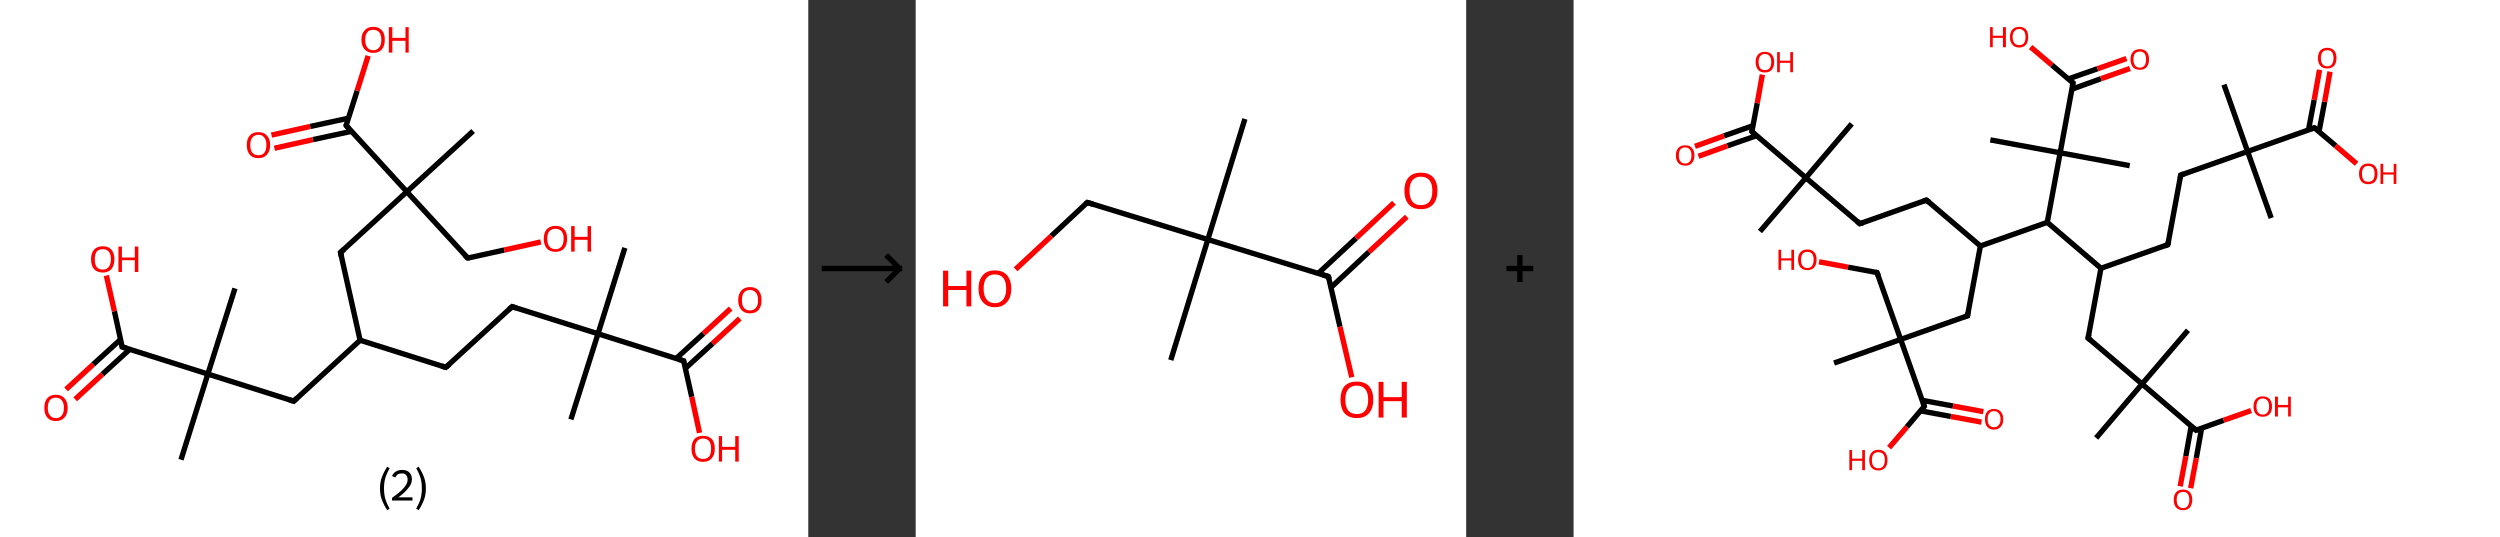 <?xml version='1.0' encoding='ASCII' standalone='yes'?>
<svg xmlns="http://www.w3.org/2000/svg" xmlns:xlink="http://www.w3.org/1999/xlink" version="1.1" width="931.0px" viewBox="0 0 931.0 200.0" height="200.0px">
  <rect x="0" y="0" width="931.0" height="200.0" fill="#333333" stroke="none"/>
  <g>
    <g transform="translate(0, 0) scale(1 1) "><!-- END OF HEADER -->
<rect style="opacity:1.0;fill:#FFFFFF;stroke:none" width="301.0" height="200.0" x="0.0" y="0.0"> </rect>
<path class="bond-0 atom-0 atom-1" d="M 232.7,92.3 L 222.7,124.3" style="fill:none;fill-rule:evenodd;stroke:#000000;stroke-width:2.0px;stroke-linecap:butt;stroke-linejoin:miter;stroke-opacity:1"/>
<path class="bond-1 atom-1 atom-2" d="M 222.7,124.3 L 212.6,156.2" style="fill:none;fill-rule:evenodd;stroke:#000000;stroke-width:2.0px;stroke-linecap:butt;stroke-linejoin:miter;stroke-opacity:1"/>
<path class="bond-2 atom-1 atom-3" d="M 222.7,124.3 L 190.7,114.2" style="fill:none;fill-rule:evenodd;stroke:#000000;stroke-width:2.0px;stroke-linecap:butt;stroke-linejoin:miter;stroke-opacity:1"/>
<path class="bond-3 atom-3 atom-4" d="M 190.7,114.2 L 166.0,136.8" style="fill:none;fill-rule:evenodd;stroke:#000000;stroke-width:2.0px;stroke-linecap:butt;stroke-linejoin:miter;stroke-opacity:1"/>
<path class="bond-4 atom-4 atom-5" d="M 166.0,136.8 L 134.1,126.7" style="fill:none;fill-rule:evenodd;stroke:#000000;stroke-width:2.0px;stroke-linecap:butt;stroke-linejoin:miter;stroke-opacity:1"/>
<path class="bond-5 atom-5 atom-6" d="M 134.1,126.7 L 109.4,149.4" style="fill:none;fill-rule:evenodd;stroke:#000000;stroke-width:2.0px;stroke-linecap:butt;stroke-linejoin:miter;stroke-opacity:1"/>
<path class="bond-6 atom-6 atom-7" d="M 109.4,149.4 L 77.4,139.3" style="fill:none;fill-rule:evenodd;stroke:#000000;stroke-width:2.0px;stroke-linecap:butt;stroke-linejoin:miter;stroke-opacity:1"/>
<path class="bond-7 atom-7 atom-8" d="M 77.4,139.3 L 87.5,107.4" style="fill:none;fill-rule:evenodd;stroke:#000000;stroke-width:2.0px;stroke-linecap:butt;stroke-linejoin:miter;stroke-opacity:1"/>
<path class="bond-8 atom-7 atom-9" d="M 77.4,139.3 L 67.4,171.2" style="fill:none;fill-rule:evenodd;stroke:#000000;stroke-width:2.0px;stroke-linecap:butt;stroke-linejoin:miter;stroke-opacity:1"/>
<path class="bond-9 atom-7 atom-10" d="M 77.4,139.3 L 45.5,129.2" style="fill:none;fill-rule:evenodd;stroke:#000000;stroke-width:2.0px;stroke-linecap:butt;stroke-linejoin:miter;stroke-opacity:1"/>
<path class="bond-10 atom-10 atom-11" d="M 44.9,126.4 L 34.7,135.7" style="fill:none;fill-rule:evenodd;stroke:#000000;stroke-width:2.0px;stroke-linecap:butt;stroke-linejoin:miter;stroke-opacity:1"/>
<path class="bond-10 atom-10 atom-11" d="M 34.7,135.7 L 24.6,145.0" style="fill:none;fill-rule:evenodd;stroke:#FF0000;stroke-width:2.0px;stroke-linecap:butt;stroke-linejoin:miter;stroke-opacity:1"/>
<path class="bond-10 atom-10 atom-11" d="M 48.3,130.1 L 38.1,139.4" style="fill:none;fill-rule:evenodd;stroke:#000000;stroke-width:2.0px;stroke-linecap:butt;stroke-linejoin:miter;stroke-opacity:1"/>
<path class="bond-10 atom-10 atom-11" d="M 38.1,139.4 L 28.0,148.7" style="fill:none;fill-rule:evenodd;stroke:#FF0000;stroke-width:2.0px;stroke-linecap:butt;stroke-linejoin:miter;stroke-opacity:1"/>
<path class="bond-11 atom-10 atom-12" d="M 45.5,129.2 L 42.6,115.9" style="fill:none;fill-rule:evenodd;stroke:#000000;stroke-width:2.0px;stroke-linecap:butt;stroke-linejoin:miter;stroke-opacity:1"/>
<path class="bond-11 atom-10 atom-12" d="M 42.6,115.9 L 39.6,102.6" style="fill:none;fill-rule:evenodd;stroke:#FF0000;stroke-width:2.0px;stroke-linecap:butt;stroke-linejoin:miter;stroke-opacity:1"/>
<path class="bond-12 atom-5 atom-13" d="M 134.1,126.7 L 126.8,94.0" style="fill:none;fill-rule:evenodd;stroke:#000000;stroke-width:2.0px;stroke-linecap:butt;stroke-linejoin:miter;stroke-opacity:1"/>
<path class="bond-13 atom-13 atom-14" d="M 126.8,94.0 L 151.5,71.4" style="fill:none;fill-rule:evenodd;stroke:#000000;stroke-width:2.0px;stroke-linecap:butt;stroke-linejoin:miter;stroke-opacity:1"/>
<path class="bond-14 atom-14 atom-15" d="M 151.5,71.4 L 176.2,48.8" style="fill:none;fill-rule:evenodd;stroke:#000000;stroke-width:2.0px;stroke-linecap:butt;stroke-linejoin:miter;stroke-opacity:1"/>
<path class="bond-15 atom-14 atom-16" d="M 151.5,71.4 L 174.2,96.1" style="fill:none;fill-rule:evenodd;stroke:#000000;stroke-width:2.0px;stroke-linecap:butt;stroke-linejoin:miter;stroke-opacity:1"/>
<path class="bond-16 atom-16 atom-17" d="M 174.2,96.1 L 187.8,93.1" style="fill:none;fill-rule:evenodd;stroke:#000000;stroke-width:2.0px;stroke-linecap:butt;stroke-linejoin:miter;stroke-opacity:1"/>
<path class="bond-16 atom-16 atom-17" d="M 187.8,93.1 L 201.4,90.1" style="fill:none;fill-rule:evenodd;stroke:#FF0000;stroke-width:2.0px;stroke-linecap:butt;stroke-linejoin:miter;stroke-opacity:1"/>
<path class="bond-17 atom-14 atom-18" d="M 151.5,71.4 L 128.9,46.7" style="fill:none;fill-rule:evenodd;stroke:#000000;stroke-width:2.0px;stroke-linecap:butt;stroke-linejoin:miter;stroke-opacity:1"/>
<path class="bond-18 atom-18 atom-19" d="M 129.8,44.0 L 115.5,47.1" style="fill:none;fill-rule:evenodd;stroke:#000000;stroke-width:2.0px;stroke-linecap:butt;stroke-linejoin:miter;stroke-opacity:1"/>
<path class="bond-18 atom-18 atom-19" d="M 115.5,47.1 L 101.1,50.3" style="fill:none;fill-rule:evenodd;stroke:#FF0000;stroke-width:2.0px;stroke-linecap:butt;stroke-linejoin:miter;stroke-opacity:1"/>
<path class="bond-18 atom-18 atom-19" d="M 130.9,48.9 L 116.5,52.0" style="fill:none;fill-rule:evenodd;stroke:#000000;stroke-width:2.0px;stroke-linecap:butt;stroke-linejoin:miter;stroke-opacity:1"/>
<path class="bond-18 atom-18 atom-19" d="M 116.5,52.0 L 102.2,55.2" style="fill:none;fill-rule:evenodd;stroke:#FF0000;stroke-width:2.0px;stroke-linecap:butt;stroke-linejoin:miter;stroke-opacity:1"/>
<path class="bond-19 atom-18 atom-20" d="M 128.9,46.7 L 133.0,33.8" style="fill:none;fill-rule:evenodd;stroke:#000000;stroke-width:2.0px;stroke-linecap:butt;stroke-linejoin:miter;stroke-opacity:1"/>
<path class="bond-19 atom-18 atom-20" d="M 133.0,33.8 L 137.1,20.8" style="fill:none;fill-rule:evenodd;stroke:#FF0000;stroke-width:2.0px;stroke-linecap:butt;stroke-linejoin:miter;stroke-opacity:1"/>
<path class="bond-20 atom-1 atom-21" d="M 222.7,124.3 L 254.6,134.4" style="fill:none;fill-rule:evenodd;stroke:#000000;stroke-width:2.0px;stroke-linecap:butt;stroke-linejoin:miter;stroke-opacity:1"/>
<path class="bond-21 atom-21 atom-22" d="M 255.2,137.2 L 265.4,127.9" style="fill:none;fill-rule:evenodd;stroke:#000000;stroke-width:2.0px;stroke-linecap:butt;stroke-linejoin:miter;stroke-opacity:1"/>
<path class="bond-21 atom-21 atom-22" d="M 265.4,127.9 L 275.5,118.6" style="fill:none;fill-rule:evenodd;stroke:#FF0000;stroke-width:2.0px;stroke-linecap:butt;stroke-linejoin:miter;stroke-opacity:1"/>
<path class="bond-21 atom-21 atom-22" d="M 251.8,133.5 L 262.0,124.2" style="fill:none;fill-rule:evenodd;stroke:#000000;stroke-width:2.0px;stroke-linecap:butt;stroke-linejoin:miter;stroke-opacity:1"/>
<path class="bond-21 atom-21 atom-22" d="M 262.0,124.2 L 272.1,114.9" style="fill:none;fill-rule:evenodd;stroke:#FF0000;stroke-width:2.0px;stroke-linecap:butt;stroke-linejoin:miter;stroke-opacity:1"/>
<path class="bond-22 atom-21 atom-23" d="M 254.6,134.4 L 257.6,147.8" style="fill:none;fill-rule:evenodd;stroke:#000000;stroke-width:2.0px;stroke-linecap:butt;stroke-linejoin:miter;stroke-opacity:1"/>
<path class="bond-22 atom-21 atom-23" d="M 257.6,147.8 L 260.5,161.2" style="fill:none;fill-rule:evenodd;stroke:#FF0000;stroke-width:2.0px;stroke-linecap:butt;stroke-linejoin:miter;stroke-opacity:1"/>
<path d="M 192.3,114.7 L 190.7,114.2 L 189.5,115.3" style="fill:none;stroke:#000000;stroke-width:2.0px;stroke-linecap:butt;stroke-linejoin:miter;stroke-opacity:1;"/>
<path d="M 167.3,135.7 L 166.0,136.8 L 164.4,136.3" style="fill:none;stroke:#000000;stroke-width:2.0px;stroke-linecap:butt;stroke-linejoin:miter;stroke-opacity:1;"/>
<path d="M 110.6,148.2 L 109.4,149.4 L 107.8,148.9" style="fill:none;stroke:#000000;stroke-width:2.0px;stroke-linecap:butt;stroke-linejoin:miter;stroke-opacity:1;"/>
<path d="M 47.1,129.7 L 45.5,129.2 L 45.4,128.5" style="fill:none;stroke:#000000;stroke-width:2.0px;stroke-linecap:butt;stroke-linejoin:miter;stroke-opacity:1;"/>
<path d="M 127.2,95.7 L 126.8,94.0 L 128.1,92.9" style="fill:none;stroke:#000000;stroke-width:2.0px;stroke-linecap:butt;stroke-linejoin:miter;stroke-opacity:1;"/>
<path d="M 173.0,94.9 L 174.2,96.1 L 174.8,96.0" style="fill:none;stroke:#000000;stroke-width:2.0px;stroke-linecap:butt;stroke-linejoin:miter;stroke-opacity:1;"/>
<path d="M 130.0,48.0 L 128.9,46.7 L 129.1,46.1" style="fill:none;stroke:#000000;stroke-width:2.0px;stroke-linecap:butt;stroke-linejoin:miter;stroke-opacity:1;"/>
<path d="M 253.0,133.9 L 254.6,134.4 L 254.7,135.0" style="fill:none;stroke:#000000;stroke-width:2.0px;stroke-linecap:butt;stroke-linejoin:miter;stroke-opacity:1;"/>
<path class="atom-11" d="M 16.5 151.9 Q 16.5 149.6, 17.6 148.3 Q 18.7 147.0, 20.8 147.0 Q 22.9 147.0, 24.0 148.3 Q 25.2 149.6, 25.2 151.9 Q 25.2 154.2, 24.0 155.5 Q 22.9 156.8, 20.8 156.8 Q 18.7 156.8, 17.6 155.5 Q 16.5 154.2, 16.5 151.9 M 20.8 155.7 Q 22.3 155.7, 23.0 154.7 Q 23.8 153.8, 23.8 151.9 Q 23.8 150.0, 23.0 149.1 Q 22.3 148.1, 20.8 148.1 Q 19.4 148.1, 18.6 149.0 Q 17.8 150.0, 17.8 151.9 Q 17.8 153.8, 18.6 154.7 Q 19.4 155.7, 20.8 155.7 " fill="#FF0000"/>
<path class="atom-12" d="M 33.9 96.5 Q 33.9 94.3, 35.0 93.0 Q 36.2 91.7, 38.3 91.7 Q 40.4 91.7, 41.5 93.0 Q 42.6 94.3, 42.6 96.5 Q 42.6 98.8, 41.5 100.2 Q 40.3 101.5, 38.3 101.5 Q 36.2 101.5, 35.0 100.2 Q 33.9 98.9, 33.9 96.5 M 38.3 100.4 Q 39.7 100.4, 40.5 99.4 Q 41.3 98.4, 41.3 96.5 Q 41.3 94.7, 40.5 93.7 Q 39.7 92.8, 38.3 92.8 Q 36.8 92.8, 36.0 93.7 Q 35.3 94.7, 35.3 96.5 Q 35.3 98.5, 36.0 99.4 Q 36.8 100.4, 38.3 100.4 " fill="#FF0000"/>
<path class="atom-12" d="M 44.1 91.8 L 45.4 91.8 L 45.4 95.9 L 50.2 95.9 L 50.2 91.8 L 51.5 91.8 L 51.5 101.3 L 50.2 101.3 L 50.2 96.9 L 45.4 96.9 L 45.4 101.3 L 44.1 101.3 L 44.1 91.8 " fill="#FF0000"/>
<path class="atom-17" d="M 202.5 88.9 Q 202.5 86.6, 203.6 85.4 Q 204.8 84.1, 206.9 84.1 Q 209.0 84.1, 210.1 85.4 Q 211.2 86.6, 211.2 88.9 Q 211.2 91.2, 210.1 92.5 Q 208.9 93.8, 206.9 93.8 Q 204.8 93.8, 203.6 92.5 Q 202.5 91.2, 202.5 88.9 M 206.9 92.8 Q 208.3 92.8, 209.1 91.8 Q 209.9 90.8, 209.9 88.9 Q 209.9 87.0, 209.1 86.1 Q 208.3 85.2, 206.9 85.2 Q 205.4 85.2, 204.6 86.1 Q 203.8 87.0, 203.8 88.9 Q 203.8 90.8, 204.6 91.8 Q 205.4 92.8, 206.9 92.8 " fill="#FF0000"/>
<path class="atom-17" d="M 212.7 84.2 L 214.0 84.2 L 214.0 88.2 L 218.8 88.2 L 218.8 84.2 L 220.1 84.2 L 220.1 93.7 L 218.8 93.7 L 218.8 89.3 L 214.0 89.3 L 214.0 93.7 L 212.7 93.7 L 212.7 84.2 " fill="#FF0000"/>
<path class="atom-19" d="M 91.9 54.0 Q 91.9 51.7, 93.0 50.5 Q 94.1 49.2, 96.2 49.2 Q 98.3 49.2, 99.4 50.5 Q 100.6 51.7, 100.6 54.0 Q 100.6 56.3, 99.4 57.6 Q 98.3 58.9, 96.2 58.9 Q 94.1 58.9, 93.0 57.6 Q 91.9 56.3, 91.9 54.0 M 96.2 57.8 Q 97.7 57.8, 98.4 56.9 Q 99.2 55.9, 99.2 54.0 Q 99.2 52.1, 98.4 51.2 Q 97.7 50.2, 96.2 50.2 Q 94.8 50.2, 94.0 51.2 Q 93.2 52.1, 93.2 54.0 Q 93.2 55.9, 94.0 56.9 Q 94.8 57.8, 96.2 57.8 " fill="#FF0000"/>
<path class="atom-20" d="M 134.6 14.8 Q 134.6 12.5, 135.8 11.3 Q 136.9 10.0, 139.0 10.0 Q 141.1 10.0, 142.2 11.3 Q 143.3 12.5, 143.3 14.8 Q 143.3 17.1, 142.2 18.4 Q 141.1 19.7, 139.0 19.7 Q 136.9 19.7, 135.8 18.4 Q 134.6 17.1, 134.6 14.8 M 139.0 18.7 Q 140.4 18.7, 141.2 17.7 Q 142.0 16.7, 142.0 14.8 Q 142.0 13.0, 141.2 12.0 Q 140.4 11.1, 139.0 11.1 Q 137.5 11.1, 136.8 12.0 Q 136.0 12.9, 136.0 14.8 Q 136.0 16.7, 136.8 17.7 Q 137.5 18.7, 139.0 18.7 " fill="#FF0000"/>
<path class="atom-20" d="M 144.8 10.1 L 146.1 10.1 L 146.1 14.1 L 151.0 14.1 L 151.0 10.1 L 152.2 10.1 L 152.2 19.6 L 151.0 19.6 L 151.0 15.2 L 146.1 15.2 L 146.1 19.6 L 144.8 19.6 L 144.8 10.1 " fill="#FF0000"/>
<path class="atom-22" d="M 274.9 111.8 Q 274.9 109.5, 276.1 108.2 Q 277.2 106.9, 279.3 106.9 Q 281.4 106.9, 282.5 108.2 Q 283.6 109.5, 283.6 111.8 Q 283.6 114.1, 282.5 115.4 Q 281.4 116.7, 279.3 116.7 Q 277.2 116.7, 276.1 115.4 Q 274.9 114.1, 274.9 111.8 M 279.3 115.6 Q 280.7 115.6, 281.5 114.6 Q 282.3 113.7, 282.3 111.8 Q 282.3 109.9, 281.5 109.0 Q 280.7 108.0, 279.3 108.0 Q 277.8 108.0, 277.0 109.0 Q 276.3 109.9, 276.3 111.8 Q 276.3 113.7, 277.0 114.6 Q 277.8 115.6, 279.3 115.6 " fill="#FF0000"/>
<path class="atom-23" d="M 257.5 167.1 Q 257.5 164.8, 258.6 163.5 Q 259.7 162.3, 261.8 162.3 Q 263.9 162.3, 265.1 163.5 Q 266.2 164.8, 266.2 167.1 Q 266.2 169.4, 265.0 170.7 Q 263.9 172.0, 261.8 172.0 Q 259.7 172.0, 258.6 170.7 Q 257.5 169.4, 257.5 167.1 M 261.8 170.9 Q 263.3 170.9, 264.1 170.0 Q 264.8 169.0, 264.8 167.1 Q 264.8 165.2, 264.1 164.3 Q 263.3 163.3, 261.8 163.3 Q 260.4 163.3, 259.6 164.3 Q 258.8 165.2, 258.8 167.1 Q 258.8 169.0, 259.6 170.0 Q 260.4 170.9, 261.8 170.9 " fill="#FF0000"/>
<path class="atom-23" d="M 267.7 162.4 L 268.9 162.4 L 268.9 166.4 L 273.8 166.4 L 273.8 162.4 L 275.1 162.4 L 275.1 171.9 L 273.8 171.9 L 273.8 167.5 L 268.9 167.5 L 268.9 171.9 L 267.7 171.9 L 267.7 162.4 " fill="#FF0000"/>
<path class="legend" d="M 141.5 181.9 Q 141.5 179.6, 142.2 177.7 Q 142.9 175.8, 144.2 173.8 L 145.1 174.4 Q 144.0 176.3, 143.5 178.0 Q 143.0 179.7, 143.0 181.9 Q 143.0 184.0, 143.5 185.8 Q 144.0 187.5, 145.1 189.4 L 144.2 190.0 Q 142.9 188.0, 142.2 186.1 Q 141.5 184.2, 141.5 181.9 " fill="#000000"/>
<path class="legend" d="M 146.0 177.3 Q 146.4 176.2, 147.4 175.6 Q 148.4 175.0, 149.8 175.0 Q 151.5 175.0, 152.4 175.9 Q 153.4 176.8, 153.4 178.5 Q 153.4 180.2, 152.1 181.7 Q 150.9 183.3, 148.4 185.2 L 153.6 185.2 L 153.6 186.4 L 146.0 186.4 L 146.0 185.4 Q 148.1 183.9, 149.3 182.8 Q 150.6 181.6, 151.2 180.6 Q 151.8 179.6, 151.8 178.6 Q 151.8 177.5, 151.2 176.9 Q 150.7 176.3, 149.8 176.3 Q 148.8 176.3, 148.2 176.6 Q 147.6 177.0, 147.2 177.8 L 146.0 177.3 " fill="#000000"/>
<path class="legend" d="M 158.6 181.9 Q 158.6 184.2, 157.9 186.1 Q 157.2 188.0, 155.9 190.0 L 155.0 189.4 Q 156.1 187.5, 156.6 185.8 Q 157.1 184.0, 157.1 181.9 Q 157.1 179.7, 156.6 178.0 Q 156.1 176.3, 155.0 174.4 L 155.9 173.8 Q 157.2 175.8, 157.9 177.7 Q 158.6 179.6, 158.6 181.9 " fill="#000000"/>
</g>
    <g transform="translate(301.0, 0) scale(1 1) "><line x1="5" y1="100" x2="35" y2="100" style="stroke:rgb(0,0,0);stroke-width:2"/>
  <line x1="34" y1="100" x2="29" y2="95" style="stroke:rgb(0,0,0);stroke-width:2"/>
  <line x1="34" y1="100" x2="29" y2="105" style="stroke:rgb(0,0,0);stroke-width:2"/>
</g>
    <g transform="translate(341.0, 0) scale(1 1) "><!-- END OF HEADER -->
<rect style="opacity:1.0;fill:#FFFFFF;stroke:none" width="205.0" height="200.0" x="0.0" y="0.0"> </rect>
<path class="bond-0 atom-0 atom-1" d="M 122.6,44.3 L 108.8,89.2" style="fill:none;fill-rule:evenodd;stroke:#000000;stroke-width:2.0px;stroke-linecap:butt;stroke-linejoin:miter;stroke-opacity:1"/>
<path class="bond-1 atom-1 atom-2" d="M 108.8,89.2 L 95.0,134.1" style="fill:none;fill-rule:evenodd;stroke:#000000;stroke-width:2.0px;stroke-linecap:butt;stroke-linejoin:miter;stroke-opacity:1"/>
<path class="bond-2 atom-1 atom-3" d="M 108.8,89.2 L 63.9,75.4" style="fill:none;fill-rule:evenodd;stroke:#000000;stroke-width:2.0px;stroke-linecap:butt;stroke-linejoin:miter;stroke-opacity:1"/>
<path class="bond-3 atom-3 atom-4" d="M 63.9,75.4 L 50.5,87.9" style="fill:none;fill-rule:evenodd;stroke:#000000;stroke-width:2.0px;stroke-linecap:butt;stroke-linejoin:miter;stroke-opacity:1"/>
<path class="bond-3 atom-3 atom-4" d="M 50.5,87.9 L 37.2,100.3" style="fill:none;fill-rule:evenodd;stroke:#FF0000;stroke-width:2.0px;stroke-linecap:butt;stroke-linejoin:miter;stroke-opacity:1"/>
<path class="bond-4 atom-1 atom-5" d="M 108.8,89.2 L 153.7,103.0" style="fill:none;fill-rule:evenodd;stroke:#000000;stroke-width:2.0px;stroke-linecap:butt;stroke-linejoin:miter;stroke-opacity:1"/>
<path class="bond-5 atom-5 atom-6" d="M 154.7,107.0 L 168.8,93.8" style="fill:none;fill-rule:evenodd;stroke:#000000;stroke-width:2.0px;stroke-linecap:butt;stroke-linejoin:miter;stroke-opacity:1"/>
<path class="bond-5 atom-5 atom-6" d="M 168.8,93.8 L 182.9,80.7" style="fill:none;fill-rule:evenodd;stroke:#FF0000;stroke-width:2.0px;stroke-linecap:butt;stroke-linejoin:miter;stroke-opacity:1"/>
<path class="bond-5 atom-5 atom-6" d="M 149.9,101.8 L 164.0,88.7" style="fill:none;fill-rule:evenodd;stroke:#000000;stroke-width:2.0px;stroke-linecap:butt;stroke-linejoin:miter;stroke-opacity:1"/>
<path class="bond-5 atom-5 atom-6" d="M 164.0,88.7 L 178.1,75.5" style="fill:none;fill-rule:evenodd;stroke:#FF0000;stroke-width:2.0px;stroke-linecap:butt;stroke-linejoin:miter;stroke-opacity:1"/>
<path class="bond-6 atom-5 atom-7" d="M 153.7,103.0 L 158.0,121.7" style="fill:none;fill-rule:evenodd;stroke:#000000;stroke-width:2.0px;stroke-linecap:butt;stroke-linejoin:miter;stroke-opacity:1"/>
<path class="bond-6 atom-5 atom-7" d="M 158.0,121.7 L 162.4,140.5" style="fill:none;fill-rule:evenodd;stroke:#FF0000;stroke-width:2.0px;stroke-linecap:butt;stroke-linejoin:miter;stroke-opacity:1"/>
<path d="M 66.1,76.1 L 63.9,75.4 L 63.2,76.0" style="fill:none;stroke:#000000;stroke-width:2.0px;stroke-linecap:butt;stroke-linejoin:miter;stroke-opacity:1;"/>
<path d="M 151.5,102.3 L 153.7,103.0 L 154.0,103.9" style="fill:none;stroke:#000000;stroke-width:2.0px;stroke-linecap:butt;stroke-linejoin:miter;stroke-opacity:1;"/>
<path class="atom-4" d="M 10.2 100.8 L 12.1 100.8 L 12.1 106.5 L 18.9 106.5 L 18.9 100.8 L 20.7 100.8 L 20.7 114.1 L 18.9 114.1 L 18.9 108.0 L 12.1 108.0 L 12.1 114.1 L 10.2 114.1 L 10.2 100.8 " fill="#FF0000"/>
<path class="atom-4" d="M 23.4 107.5 Q 23.4 104.3, 25.0 102.5 Q 26.5 100.7, 29.5 100.7 Q 32.5 100.7, 34.0 102.5 Q 35.6 104.3, 35.6 107.5 Q 35.6 110.7, 34.0 112.5 Q 32.4 114.4, 29.5 114.4 Q 26.6 114.4, 25.0 112.5 Q 23.4 110.7, 23.4 107.5 M 29.5 112.9 Q 31.5 112.9, 32.6 111.5 Q 33.7 110.1, 33.7 107.5 Q 33.7 104.8, 32.6 103.5 Q 31.5 102.2, 29.5 102.2 Q 27.5 102.2, 26.4 103.5 Q 25.3 104.8, 25.3 107.5 Q 25.3 110.1, 26.4 111.5 Q 27.5 112.9, 29.5 112.9 " fill="#FF0000"/>
<path class="atom-6" d="M 182.0 71.0 Q 182.0 67.8, 183.6 66.0 Q 185.2 64.3, 188.1 64.3 Q 191.1 64.3, 192.7 66.0 Q 194.3 67.8, 194.3 71.0 Q 194.3 74.3, 192.7 76.1 Q 191.1 77.9, 188.1 77.9 Q 185.2 77.9, 183.6 76.1 Q 182.0 74.3, 182.0 71.0 M 188.1 76.4 Q 190.2 76.4, 191.3 75.1 Q 192.4 73.7, 192.4 71.0 Q 192.4 68.4, 191.3 67.1 Q 190.2 65.8, 188.1 65.8 Q 186.1 65.8, 185.0 67.1 Q 183.9 68.4, 183.9 71.0 Q 183.9 73.7, 185.0 75.1 Q 186.1 76.4, 188.1 76.4 " fill="#FF0000"/>
<path class="atom-7" d="M 158.2 148.8 Q 158.2 145.6, 159.7 143.8 Q 161.3 142.1, 164.3 142.1 Q 167.2 142.1, 168.8 143.8 Q 170.4 145.6, 170.4 148.8 Q 170.4 152.1, 168.8 153.9 Q 167.2 155.7, 164.3 155.7 Q 161.3 155.7, 159.7 153.9 Q 158.2 152.1, 158.2 148.8 M 164.3 154.2 Q 166.3 154.2, 167.4 152.9 Q 168.5 151.5, 168.5 148.8 Q 168.5 146.2, 167.4 144.9 Q 166.3 143.6, 164.3 143.6 Q 162.2 143.6, 161.1 144.9 Q 160.0 146.2, 160.0 148.8 Q 160.0 151.5, 161.1 152.9 Q 162.2 154.2, 164.3 154.2 " fill="#FF0000"/>
<path class="atom-7" d="M 172.4 142.2 L 174.2 142.2 L 174.2 147.9 L 181.0 147.9 L 181.0 142.2 L 182.9 142.2 L 182.9 155.5 L 181.0 155.5 L 181.0 149.4 L 174.2 149.4 L 174.2 155.5 L 172.4 155.5 L 172.4 142.2 " fill="#FF0000"/>
</g>
    <g transform="translate(546.0, 0) scale(1 1) "><line x1="15" y1="100" x2="25" y2="100" style="stroke:rgb(0,0,0);stroke-width:2"/>
  <line x1="20" y1="95" x2="20" y2="105" style="stroke:rgb(0,0,0);stroke-width:2"/>
</g>
    <g transform="translate(586.0, 0) scale(1 1) "><!-- END OF HEADER -->
<rect style="opacity:1.0;fill:#FFFFFF;stroke:none" width="345.0" height="200.0" x="0.0" y="0.0"> </rect>
<path class="bond-0 atom-0 atom-1" d="M 242.2,31.5 L 251.0,56.4" style="fill:none;fill-rule:evenodd;stroke:#000000;stroke-width:2.0px;stroke-linecap:butt;stroke-linejoin:miter;stroke-opacity:1"/>
<path class="bond-1 atom-1 atom-2" d="M 251.0,56.4 L 259.8,81.2" style="fill:none;fill-rule:evenodd;stroke:#000000;stroke-width:2.0px;stroke-linecap:butt;stroke-linejoin:miter;stroke-opacity:1"/>
<path class="bond-2 atom-1 atom-3" d="M 251.0,56.4 L 226.1,65.2" style="fill:none;fill-rule:evenodd;stroke:#000000;stroke-width:2.0px;stroke-linecap:butt;stroke-linejoin:miter;stroke-opacity:1"/>
<path class="bond-3 atom-3 atom-4" d="M 226.1,65.2 L 221.3,91.1" style="fill:none;fill-rule:evenodd;stroke:#000000;stroke-width:2.0px;stroke-linecap:butt;stroke-linejoin:miter;stroke-opacity:1"/>
<path class="bond-4 atom-4 atom-5" d="M 221.3,91.1 L 196.4,99.9" style="fill:none;fill-rule:evenodd;stroke:#000000;stroke-width:2.0px;stroke-linecap:butt;stroke-linejoin:miter;stroke-opacity:1"/>
<path class="bond-5 atom-5 atom-6" d="M 196.4,99.9 L 191.6,125.9" style="fill:none;fill-rule:evenodd;stroke:#000000;stroke-width:2.0px;stroke-linecap:butt;stroke-linejoin:miter;stroke-opacity:1"/>
<path class="bond-6 atom-6 atom-7" d="M 191.6,125.9 L 211.7,143.0" style="fill:none;fill-rule:evenodd;stroke:#000000;stroke-width:2.0px;stroke-linecap:butt;stroke-linejoin:miter;stroke-opacity:1"/>
<path class="bond-7 atom-7 atom-8" d="M 211.7,143.0 L 228.8,123.0" style="fill:none;fill-rule:evenodd;stroke:#000000;stroke-width:2.0px;stroke-linecap:butt;stroke-linejoin:miter;stroke-opacity:1"/>
<path class="bond-8 atom-7 atom-9" d="M 211.7,143.0 L 194.6,163.1" style="fill:none;fill-rule:evenodd;stroke:#000000;stroke-width:2.0px;stroke-linecap:butt;stroke-linejoin:miter;stroke-opacity:1"/>
<path class="bond-9 atom-7 atom-10" d="M 211.7,143.0 L 231.8,160.2" style="fill:none;fill-rule:evenodd;stroke:#000000;stroke-width:2.0px;stroke-linecap:butt;stroke-linejoin:miter;stroke-opacity:1"/>
<path class="bond-10 atom-10 atom-11" d="M 230.0,158.7 L 228.0,169.9" style="fill:none;fill-rule:evenodd;stroke:#000000;stroke-width:2.0px;stroke-linecap:butt;stroke-linejoin:miter;stroke-opacity:1"/>
<path class="bond-10 atom-10 atom-11" d="M 228.0,169.9 L 225.9,181.1" style="fill:none;fill-rule:evenodd;stroke:#FF0000;stroke-width:2.0px;stroke-linecap:butt;stroke-linejoin:miter;stroke-opacity:1"/>
<path class="bond-10 atom-10 atom-11" d="M 233.9,159.4 L 231.9,170.6" style="fill:none;fill-rule:evenodd;stroke:#000000;stroke-width:2.0px;stroke-linecap:butt;stroke-linejoin:miter;stroke-opacity:1"/>
<path class="bond-10 atom-10 atom-11" d="M 231.9,170.6 L 229.8,181.8" style="fill:none;fill-rule:evenodd;stroke:#FF0000;stroke-width:2.0px;stroke-linecap:butt;stroke-linejoin:miter;stroke-opacity:1"/>
<path class="bond-11 atom-10 atom-12" d="M 231.8,160.2 L 242.1,156.5" style="fill:none;fill-rule:evenodd;stroke:#000000;stroke-width:2.0px;stroke-linecap:butt;stroke-linejoin:miter;stroke-opacity:1"/>
<path class="bond-11 atom-10 atom-12" d="M 242.1,156.5 L 252.3,152.9" style="fill:none;fill-rule:evenodd;stroke:#FF0000;stroke-width:2.0px;stroke-linecap:butt;stroke-linejoin:miter;stroke-opacity:1"/>
<path class="bond-12 atom-5 atom-13" d="M 196.4,99.9 L 176.4,82.8" style="fill:none;fill-rule:evenodd;stroke:#000000;stroke-width:2.0px;stroke-linecap:butt;stroke-linejoin:miter;stroke-opacity:1"/>
<path class="bond-13 atom-13 atom-14" d="M 176.4,82.8 L 151.5,91.6" style="fill:none;fill-rule:evenodd;stroke:#000000;stroke-width:2.0px;stroke-linecap:butt;stroke-linejoin:miter;stroke-opacity:1"/>
<path class="bond-14 atom-14 atom-15" d="M 151.5,91.6 L 131.4,74.5" style="fill:none;fill-rule:evenodd;stroke:#000000;stroke-width:2.0px;stroke-linecap:butt;stroke-linejoin:miter;stroke-opacity:1"/>
<path class="bond-15 atom-15 atom-16" d="M 131.4,74.5 L 106.6,83.3" style="fill:none;fill-rule:evenodd;stroke:#000000;stroke-width:2.0px;stroke-linecap:butt;stroke-linejoin:miter;stroke-opacity:1"/>
<path class="bond-16 atom-16 atom-17" d="M 106.6,83.3 L 86.5,66.2" style="fill:none;fill-rule:evenodd;stroke:#000000;stroke-width:2.0px;stroke-linecap:butt;stroke-linejoin:miter;stroke-opacity:1"/>
<path class="bond-17 atom-17 atom-18" d="M 86.5,66.2 L 103.6,46.1" style="fill:none;fill-rule:evenodd;stroke:#000000;stroke-width:2.0px;stroke-linecap:butt;stroke-linejoin:miter;stroke-opacity:1"/>
<path class="bond-18 atom-17 atom-19" d="M 86.5,66.2 L 69.4,86.2" style="fill:none;fill-rule:evenodd;stroke:#000000;stroke-width:2.0px;stroke-linecap:butt;stroke-linejoin:miter;stroke-opacity:1"/>
<path class="bond-19 atom-17 atom-20" d="M 86.5,66.2 L 66.4,49.0" style="fill:none;fill-rule:evenodd;stroke:#000000;stroke-width:2.0px;stroke-linecap:butt;stroke-linejoin:miter;stroke-opacity:1"/>
<path class="bond-20 atom-20 atom-21" d="M 66.8,46.8 L 56.0,50.6" style="fill:none;fill-rule:evenodd;stroke:#000000;stroke-width:2.0px;stroke-linecap:butt;stroke-linejoin:miter;stroke-opacity:1"/>
<path class="bond-20 atom-20 atom-21" d="M 56.0,50.6 L 45.2,54.5" style="fill:none;fill-rule:evenodd;stroke:#FF0000;stroke-width:2.0px;stroke-linecap:butt;stroke-linejoin:miter;stroke-opacity:1"/>
<path class="bond-20 atom-20 atom-21" d="M 68.2,50.5 L 57.3,54.3" style="fill:none;fill-rule:evenodd;stroke:#000000;stroke-width:2.0px;stroke-linecap:butt;stroke-linejoin:miter;stroke-opacity:1"/>
<path class="bond-20 atom-20 atom-21" d="M 57.3,54.3 L 46.5,58.2" style="fill:none;fill-rule:evenodd;stroke:#FF0000;stroke-width:2.0px;stroke-linecap:butt;stroke-linejoin:miter;stroke-opacity:1"/>
<path class="bond-21 atom-20 atom-22" d="M 66.4,49.0 L 68.4,38.4" style="fill:none;fill-rule:evenodd;stroke:#000000;stroke-width:2.0px;stroke-linecap:butt;stroke-linejoin:miter;stroke-opacity:1"/>
<path class="bond-21 atom-20 atom-22" d="M 68.4,38.4 L 70.3,27.8" style="fill:none;fill-rule:evenodd;stroke:#FF0000;stroke-width:2.0px;stroke-linecap:butt;stroke-linejoin:miter;stroke-opacity:1"/>
<path class="bond-22 atom-14 atom-23" d="M 151.5,91.6 L 146.7,117.6" style="fill:none;fill-rule:evenodd;stroke:#000000;stroke-width:2.0px;stroke-linecap:butt;stroke-linejoin:miter;stroke-opacity:1"/>
<path class="bond-23 atom-23 atom-24" d="M 146.7,117.6 L 121.8,126.4" style="fill:none;fill-rule:evenodd;stroke:#000000;stroke-width:2.0px;stroke-linecap:butt;stroke-linejoin:miter;stroke-opacity:1"/>
<path class="bond-24 atom-24 atom-25" d="M 121.8,126.4 L 97.0,135.2" style="fill:none;fill-rule:evenodd;stroke:#000000;stroke-width:2.0px;stroke-linecap:butt;stroke-linejoin:miter;stroke-opacity:1"/>
<path class="bond-25 atom-24 atom-26" d="M 121.8,126.4 L 113.0,101.5" style="fill:none;fill-rule:evenodd;stroke:#000000;stroke-width:2.0px;stroke-linecap:butt;stroke-linejoin:miter;stroke-opacity:1"/>
<path class="bond-26 atom-26 atom-27" d="M 113.0,101.5 L 102.2,99.5" style="fill:none;fill-rule:evenodd;stroke:#000000;stroke-width:2.0px;stroke-linecap:butt;stroke-linejoin:miter;stroke-opacity:1"/>
<path class="bond-26 atom-26 atom-27" d="M 102.2,99.5 L 91.4,97.5" style="fill:none;fill-rule:evenodd;stroke:#FF0000;stroke-width:2.0px;stroke-linecap:butt;stroke-linejoin:miter;stroke-opacity:1"/>
<path class="bond-27 atom-24 atom-28" d="M 121.8,126.4 L 130.6,151.3" style="fill:none;fill-rule:evenodd;stroke:#000000;stroke-width:2.0px;stroke-linecap:butt;stroke-linejoin:miter;stroke-opacity:1"/>
<path class="bond-28 atom-28 atom-29" d="M 129.2,153.0 L 140.5,155.1" style="fill:none;fill-rule:evenodd;stroke:#000000;stroke-width:2.0px;stroke-linecap:butt;stroke-linejoin:miter;stroke-opacity:1"/>
<path class="bond-28 atom-28 atom-29" d="M 140.5,155.1 L 151.9,157.2" style="fill:none;fill-rule:evenodd;stroke:#FF0000;stroke-width:2.0px;stroke-linecap:butt;stroke-linejoin:miter;stroke-opacity:1"/>
<path class="bond-28 atom-28 atom-29" d="M 129.9,149.1 L 141.3,151.2" style="fill:none;fill-rule:evenodd;stroke:#000000;stroke-width:2.0px;stroke-linecap:butt;stroke-linejoin:miter;stroke-opacity:1"/>
<path class="bond-28 atom-28 atom-29" d="M 141.3,151.2 L 152.6,153.3" style="fill:none;fill-rule:evenodd;stroke:#FF0000;stroke-width:2.0px;stroke-linecap:butt;stroke-linejoin:miter;stroke-opacity:1"/>
<path class="bond-29 atom-28 atom-30" d="M 130.6,151.3 L 124.1,159.0" style="fill:none;fill-rule:evenodd;stroke:#000000;stroke-width:2.0px;stroke-linecap:butt;stroke-linejoin:miter;stroke-opacity:1"/>
<path class="bond-29 atom-28 atom-30" d="M 124.1,159.0 L 117.5,166.7" style="fill:none;fill-rule:evenodd;stroke:#FF0000;stroke-width:2.0px;stroke-linecap:butt;stroke-linejoin:miter;stroke-opacity:1"/>
<path class="bond-30 atom-13 atom-31" d="M 176.4,82.8 L 181.2,56.9" style="fill:none;fill-rule:evenodd;stroke:#000000;stroke-width:2.0px;stroke-linecap:butt;stroke-linejoin:miter;stroke-opacity:1"/>
<path class="bond-31 atom-31 atom-32" d="M 181.2,56.9 L 207.1,61.7" style="fill:none;fill-rule:evenodd;stroke:#000000;stroke-width:2.0px;stroke-linecap:butt;stroke-linejoin:miter;stroke-opacity:1"/>
<path class="bond-32 atom-31 atom-33" d="M 181.2,56.9 L 155.2,52.1" style="fill:none;fill-rule:evenodd;stroke:#000000;stroke-width:2.0px;stroke-linecap:butt;stroke-linejoin:miter;stroke-opacity:1"/>
<path class="bond-33 atom-31 atom-34" d="M 181.2,56.9 L 186.0,30.9" style="fill:none;fill-rule:evenodd;stroke:#000000;stroke-width:2.0px;stroke-linecap:butt;stroke-linejoin:miter;stroke-opacity:1"/>
<path class="bond-34 atom-34 atom-35" d="M 185.6,33.2 L 196.4,29.3" style="fill:none;fill-rule:evenodd;stroke:#000000;stroke-width:2.0px;stroke-linecap:butt;stroke-linejoin:miter;stroke-opacity:1"/>
<path class="bond-34 atom-34 atom-35" d="M 196.4,29.3 L 207.2,25.5" style="fill:none;fill-rule:evenodd;stroke:#FF0000;stroke-width:2.0px;stroke-linecap:butt;stroke-linejoin:miter;stroke-opacity:1"/>
<path class="bond-34 atom-34 atom-35" d="M 184.2,29.4 L 195.1,25.6" style="fill:none;fill-rule:evenodd;stroke:#000000;stroke-width:2.0px;stroke-linecap:butt;stroke-linejoin:miter;stroke-opacity:1"/>
<path class="bond-34 atom-34 atom-35" d="M 195.1,25.6 L 205.9,21.8" style="fill:none;fill-rule:evenodd;stroke:#FF0000;stroke-width:2.0px;stroke-linecap:butt;stroke-linejoin:miter;stroke-opacity:1"/>
<path class="bond-35 atom-34 atom-36" d="M 186.0,30.9 L 178.1,24.2" style="fill:none;fill-rule:evenodd;stroke:#000000;stroke-width:2.0px;stroke-linecap:butt;stroke-linejoin:miter;stroke-opacity:1"/>
<path class="bond-35 atom-34 atom-36" d="M 178.1,24.2 L 170.2,17.5" style="fill:none;fill-rule:evenodd;stroke:#FF0000;stroke-width:2.0px;stroke-linecap:butt;stroke-linejoin:miter;stroke-opacity:1"/>
<path class="bond-36 atom-1 atom-37" d="M 251.0,56.4 L 275.9,47.6" style="fill:none;fill-rule:evenodd;stroke:#000000;stroke-width:2.0px;stroke-linecap:butt;stroke-linejoin:miter;stroke-opacity:1"/>
<path class="bond-37 atom-37 atom-38" d="M 277.6,49.0 L 279.7,37.9" style="fill:none;fill-rule:evenodd;stroke:#000000;stroke-width:2.0px;stroke-linecap:butt;stroke-linejoin:miter;stroke-opacity:1"/>
<path class="bond-37 atom-37 atom-38" d="M 279.7,37.9 L 281.7,26.7" style="fill:none;fill-rule:evenodd;stroke:#FF0000;stroke-width:2.0px;stroke-linecap:butt;stroke-linejoin:miter;stroke-opacity:1"/>
<path class="bond-37 atom-37 atom-38" d="M 273.7,48.3 L 275.8,37.2" style="fill:none;fill-rule:evenodd;stroke:#000000;stroke-width:2.0px;stroke-linecap:butt;stroke-linejoin:miter;stroke-opacity:1"/>
<path class="bond-37 atom-37 atom-38" d="M 275.8,37.2 L 277.8,26.0" style="fill:none;fill-rule:evenodd;stroke:#FF0000;stroke-width:2.0px;stroke-linecap:butt;stroke-linejoin:miter;stroke-opacity:1"/>
<path class="bond-38 atom-37 atom-39" d="M 275.9,47.6 L 283.8,54.3" style="fill:none;fill-rule:evenodd;stroke:#000000;stroke-width:2.0px;stroke-linecap:butt;stroke-linejoin:miter;stroke-opacity:1"/>
<path class="bond-38 atom-37 atom-39" d="M 283.8,54.3 L 291.6,61.0" style="fill:none;fill-rule:evenodd;stroke:#FF0000;stroke-width:2.0px;stroke-linecap:butt;stroke-linejoin:miter;stroke-opacity:1"/>
<path d="M 227.4,64.7 L 226.1,65.2 L 225.9,66.5" style="fill:none;stroke:#000000;stroke-width:2.0px;stroke-linecap:butt;stroke-linejoin:miter;stroke-opacity:1;"/>
<path d="M 221.6,89.8 L 221.3,91.1 L 220.1,91.6" style="fill:none;stroke:#000000;stroke-width:2.0px;stroke-linecap:butt;stroke-linejoin:miter;stroke-opacity:1;"/>
<path d="M 191.9,124.6 L 191.6,125.9 L 192.6,126.7" style="fill:none;stroke:#000000;stroke-width:2.0px;stroke-linecap:butt;stroke-linejoin:miter;stroke-opacity:1;"/>
<path d="M 230.8,159.3 L 231.8,160.2 L 232.3,160.0" style="fill:none;stroke:#000000;stroke-width:2.0px;stroke-linecap:butt;stroke-linejoin:miter;stroke-opacity:1;"/>
<path d="M 132.4,75.3 L 131.4,74.5 L 130.2,74.9" style="fill:none;stroke:#000000;stroke-width:2.0px;stroke-linecap:butt;stroke-linejoin:miter;stroke-opacity:1;"/>
<path d="M 107.8,82.9 L 106.6,83.3 L 105.6,82.4" style="fill:none;stroke:#000000;stroke-width:2.0px;stroke-linecap:butt;stroke-linejoin:miter;stroke-opacity:1;"/>
<path d="M 67.4,49.9 L 66.4,49.0 L 66.5,48.5" style="fill:none;stroke:#000000;stroke-width:2.0px;stroke-linecap:butt;stroke-linejoin:miter;stroke-opacity:1;"/>
<path d="M 146.9,116.3 L 146.7,117.6 L 145.5,118.0" style="fill:none;stroke:#000000;stroke-width:2.0px;stroke-linecap:butt;stroke-linejoin:miter;stroke-opacity:1;"/>
<path d="M 113.5,102.7 L 113.0,101.5 L 112.5,101.4" style="fill:none;stroke:#000000;stroke-width:2.0px;stroke-linecap:butt;stroke-linejoin:miter;stroke-opacity:1;"/>
<path d="M 130.2,150.0 L 130.6,151.3 L 130.3,151.6" style="fill:none;stroke:#000000;stroke-width:2.0px;stroke-linecap:butt;stroke-linejoin:miter;stroke-opacity:1;"/>
<path d="M 185.7,32.2 L 186.0,30.9 L 185.6,30.6" style="fill:none;stroke:#000000;stroke-width:2.0px;stroke-linecap:butt;stroke-linejoin:miter;stroke-opacity:1;"/>
<path d="M 274.6,48.0 L 275.9,47.6 L 276.3,47.9" style="fill:none;stroke:#000000;stroke-width:2.0px;stroke-linecap:butt;stroke-linejoin:miter;stroke-opacity:1;"/>
<path class="atom-11" d="M 223.5 186.1 Q 223.5 184.3, 224.4 183.3 Q 225.3 182.3, 227.0 182.3 Q 228.6 182.3, 229.5 183.3 Q 230.4 184.3, 230.4 186.1 Q 230.4 187.9, 229.5 189.0 Q 228.6 190.0, 227.0 190.0 Q 225.3 190.0, 224.4 189.0 Q 223.5 188.0, 223.5 186.1 M 227.0 189.2 Q 228.1 189.2, 228.7 188.4 Q 229.3 187.6, 229.3 186.1 Q 229.3 184.7, 228.7 183.9 Q 228.1 183.2, 227.0 183.2 Q 225.8 183.2, 225.2 183.9 Q 224.6 184.6, 224.6 186.1 Q 224.6 187.6, 225.2 188.4 Q 225.8 189.2, 227.0 189.2 " fill="#FF0000"/>
<path class="atom-12" d="M 253.2 151.4 Q 253.2 149.6, 254.1 148.6 Q 255.0 147.6, 256.6 147.6 Q 258.3 147.6, 259.2 148.6 Q 260.1 149.6, 260.1 151.4 Q 260.1 153.2, 259.2 154.2 Q 258.3 155.2, 256.6 155.2 Q 255.0 155.2, 254.1 154.2 Q 253.2 153.2, 253.2 151.4 M 256.6 154.4 Q 257.8 154.4, 258.4 153.6 Q 259.0 152.9, 259.0 151.4 Q 259.0 149.9, 258.4 149.2 Q 257.8 148.4, 256.6 148.4 Q 255.5 148.4, 254.9 149.2 Q 254.3 149.9, 254.3 151.4 Q 254.3 152.9, 254.9 153.6 Q 255.5 154.4, 256.6 154.4 " fill="#FF0000"/>
<path class="atom-12" d="M 261.2 147.7 L 262.3 147.7 L 262.3 150.8 L 266.1 150.8 L 266.1 147.7 L 267.1 147.7 L 267.1 155.1 L 266.1 155.1 L 266.1 151.7 L 262.3 151.7 L 262.3 155.1 L 261.2 155.1 L 261.2 147.7 " fill="#FF0000"/>
<path class="atom-21" d="M 38.1 57.9 Q 38.1 56.1, 39.0 55.1 Q 39.9 54.1, 41.6 54.1 Q 43.2 54.1, 44.1 55.1 Q 45.0 56.1, 45.0 57.9 Q 45.0 59.7, 44.1 60.7 Q 43.2 61.7, 41.6 61.7 Q 39.9 61.7, 39.0 60.7 Q 38.1 59.7, 38.1 57.9 M 41.6 60.9 Q 42.7 60.9, 43.3 60.1 Q 43.9 59.4, 43.9 57.9 Q 43.9 56.4, 43.3 55.7 Q 42.7 54.9, 41.6 54.9 Q 40.4 54.9, 39.8 55.6 Q 39.2 56.4, 39.2 57.9 Q 39.2 59.4, 39.8 60.1 Q 40.4 60.9, 41.6 60.9 " fill="#FF0000"/>
<path class="atom-22" d="M 67.8 23.1 Q 67.8 21.3, 68.7 20.3 Q 69.6 19.3, 71.2 19.3 Q 72.9 19.3, 73.8 20.3 Q 74.7 21.3, 74.7 23.1 Q 74.7 24.9, 73.8 26.0 Q 72.9 27.0, 71.2 27.0 Q 69.6 27.0, 68.7 26.0 Q 67.8 24.9, 67.8 23.1 M 71.2 26.1 Q 72.4 26.1, 73.0 25.4 Q 73.6 24.6, 73.6 23.1 Q 73.6 21.6, 73.0 20.9 Q 72.4 20.1, 71.2 20.1 Q 70.1 20.1, 69.5 20.9 Q 68.9 21.6, 68.9 23.1 Q 68.9 24.6, 69.5 25.4 Q 70.1 26.1, 71.2 26.1 " fill="#FF0000"/>
<path class="atom-22" d="M 75.8 19.4 L 76.8 19.4 L 76.8 22.6 L 80.7 22.6 L 80.7 19.4 L 81.7 19.4 L 81.7 26.9 L 80.7 26.9 L 80.7 23.4 L 76.8 23.4 L 76.8 26.9 L 75.8 26.9 L 75.8 19.4 " fill="#FF0000"/>
<path class="atom-27" d="M 76.3 93.0 L 77.3 93.0 L 77.3 96.2 L 81.1 96.2 L 81.1 93.0 L 82.1 93.0 L 82.1 100.5 L 81.1 100.5 L 81.1 97.0 L 77.3 97.0 L 77.3 100.5 L 76.3 100.5 L 76.3 93.0 " fill="#FF0000"/>
<path class="atom-27" d="M 83.6 96.7 Q 83.6 94.9, 84.5 93.9 Q 85.4 92.9, 87.1 92.9 Q 88.7 92.9, 89.6 93.9 Q 90.5 94.9, 90.5 96.7 Q 90.5 98.5, 89.6 99.6 Q 88.7 100.6, 87.1 100.6 Q 85.4 100.6, 84.5 99.6 Q 83.6 98.5, 83.6 96.7 M 87.1 99.8 Q 88.2 99.8, 88.8 99.0 Q 89.4 98.2, 89.4 96.7 Q 89.4 95.3, 88.8 94.5 Q 88.2 93.8, 87.1 93.8 Q 85.9 93.8, 85.3 94.5 Q 84.7 95.2, 84.7 96.7 Q 84.7 98.2, 85.3 99.0 Q 85.9 99.8, 87.1 99.8 " fill="#FF0000"/>
<path class="atom-29" d="M 153.2 156.1 Q 153.2 154.3, 154.0 153.3 Q 154.9 152.3, 156.6 152.3 Q 158.2 152.3, 159.1 153.3 Q 160.0 154.3, 160.0 156.1 Q 160.0 157.9, 159.1 158.9 Q 158.2 160.0, 156.6 160.0 Q 154.9 160.0, 154.0 158.9 Q 153.2 157.9, 153.2 156.1 M 156.6 159.1 Q 157.7 159.1, 158.3 158.3 Q 159.0 157.6, 159.0 156.1 Q 159.0 154.6, 158.3 153.9 Q 157.7 153.1, 156.6 153.1 Q 155.4 153.1, 154.8 153.9 Q 154.2 154.6, 154.2 156.1 Q 154.2 157.6, 154.8 158.3 Q 155.4 159.1, 156.6 159.1 " fill="#FF0000"/>
<path class="atom-30" d="M 102.7 167.6 L 103.7 167.6 L 103.7 170.8 L 107.5 170.8 L 107.5 167.6 L 108.5 167.6 L 108.5 175.1 L 107.5 175.1 L 107.5 171.6 L 103.7 171.6 L 103.7 175.1 L 102.7 175.1 L 102.7 167.6 " fill="#FF0000"/>
<path class="atom-30" d="M 110.1 171.3 Q 110.1 169.5, 111.0 168.5 Q 111.8 167.5, 113.5 167.5 Q 115.2 167.5, 116.0 168.5 Q 116.9 169.5, 116.9 171.3 Q 116.9 173.2, 116.0 174.2 Q 115.1 175.2, 113.5 175.2 Q 111.9 175.2, 111.0 174.2 Q 110.1 173.2, 110.1 171.3 M 113.5 174.4 Q 114.6 174.4, 115.3 173.6 Q 115.9 172.8, 115.9 171.3 Q 115.9 169.9, 115.3 169.1 Q 114.6 168.4, 113.5 168.4 Q 112.4 168.4, 111.7 169.1 Q 111.1 169.9, 111.1 171.3 Q 111.1 172.9, 111.7 173.6 Q 112.4 174.4, 113.5 174.4 " fill="#FF0000"/>
<path class="atom-35" d="M 207.4 22.1 Q 207.4 20.3, 208.3 19.3 Q 209.2 18.3, 210.9 18.3 Q 212.5 18.3, 213.4 19.3 Q 214.3 20.3, 214.3 22.1 Q 214.3 23.9, 213.4 25.0 Q 212.5 26.0, 210.9 26.0 Q 209.2 26.0, 208.3 25.0 Q 207.4 23.9, 207.4 22.1 M 210.9 25.2 Q 212.0 25.2, 212.6 24.4 Q 213.2 23.6, 213.2 22.1 Q 213.2 20.7, 212.6 19.9 Q 212.0 19.2, 210.9 19.2 Q 209.7 19.2, 209.1 19.9 Q 208.5 20.6, 208.5 22.1 Q 208.5 23.6, 209.1 24.4 Q 209.7 25.2, 210.9 25.2 " fill="#FF0000"/>
<path class="atom-36" d="M 155.1 10.1 L 156.1 10.1 L 156.1 13.3 L 159.9 13.3 L 159.9 10.1 L 161.0 10.1 L 161.0 17.6 L 159.9 17.6 L 159.9 14.1 L 156.1 14.1 L 156.1 17.6 L 155.1 17.6 L 155.1 10.1 " fill="#FF0000"/>
<path class="atom-36" d="M 162.5 13.8 Q 162.5 12.0, 163.4 11.0 Q 164.3 10.0, 165.9 10.0 Q 167.6 10.0, 168.5 11.0 Q 169.3 12.0, 169.3 13.8 Q 169.3 15.6, 168.5 16.6 Q 167.6 17.7, 165.9 17.7 Q 164.3 17.7, 163.4 16.6 Q 162.5 15.6, 162.5 13.8 M 165.9 16.8 Q 167.1 16.8, 167.7 16.1 Q 168.3 15.3, 168.3 13.8 Q 168.3 12.3, 167.7 11.6 Q 167.1 10.8, 165.9 10.8 Q 164.8 10.8, 164.2 11.6 Q 163.5 12.3, 163.5 13.8 Q 163.5 15.3, 164.2 16.1 Q 164.8 16.8, 165.9 16.8 " fill="#FF0000"/>
<path class="atom-38" d="M 277.2 21.6 Q 277.2 19.8, 278.1 18.8 Q 279.0 17.8, 280.7 17.8 Q 282.3 17.8, 283.2 18.8 Q 284.1 19.8, 284.1 21.6 Q 284.1 23.4, 283.2 24.5 Q 282.3 25.5, 280.7 25.5 Q 279.0 25.5, 278.1 24.5 Q 277.2 23.5, 277.2 21.6 M 280.7 24.7 Q 281.8 24.7, 282.4 23.9 Q 283.0 23.1, 283.0 21.6 Q 283.0 20.2, 282.4 19.4 Q 281.8 18.7, 280.7 18.7 Q 279.5 18.7, 278.9 19.4 Q 278.3 20.2, 278.3 21.6 Q 278.3 23.1, 278.9 23.9 Q 279.5 24.7, 280.7 24.7 " fill="#FF0000"/>
<path class="atom-39" d="M 292.5 64.7 Q 292.5 62.9, 293.4 61.9 Q 294.3 60.9, 295.9 60.9 Q 297.6 60.9, 298.5 61.9 Q 299.4 62.9, 299.4 64.7 Q 299.4 66.5, 298.5 67.6 Q 297.6 68.6, 295.9 68.6 Q 294.3 68.6, 293.4 67.6 Q 292.5 66.5, 292.5 64.7 M 295.9 67.7 Q 297.1 67.7, 297.7 67.0 Q 298.3 66.2, 298.3 64.7 Q 298.3 63.2, 297.7 62.5 Q 297.1 61.8, 295.9 61.8 Q 294.8 61.8, 294.2 62.5 Q 293.6 63.2, 293.6 64.7 Q 293.6 66.2, 294.2 67.0 Q 294.8 67.7, 295.9 67.7 " fill="#FF0000"/>
<path class="atom-39" d="M 300.5 61.0 L 301.5 61.0 L 301.5 64.2 L 305.4 64.2 L 305.4 61.0 L 306.4 61.0 L 306.4 68.5 L 305.4 68.5 L 305.4 65.0 L 301.5 65.0 L 301.5 68.5 L 300.5 68.5 L 300.5 61.0 " fill="#FF0000"/>
</g>
  </g>
</svg>
